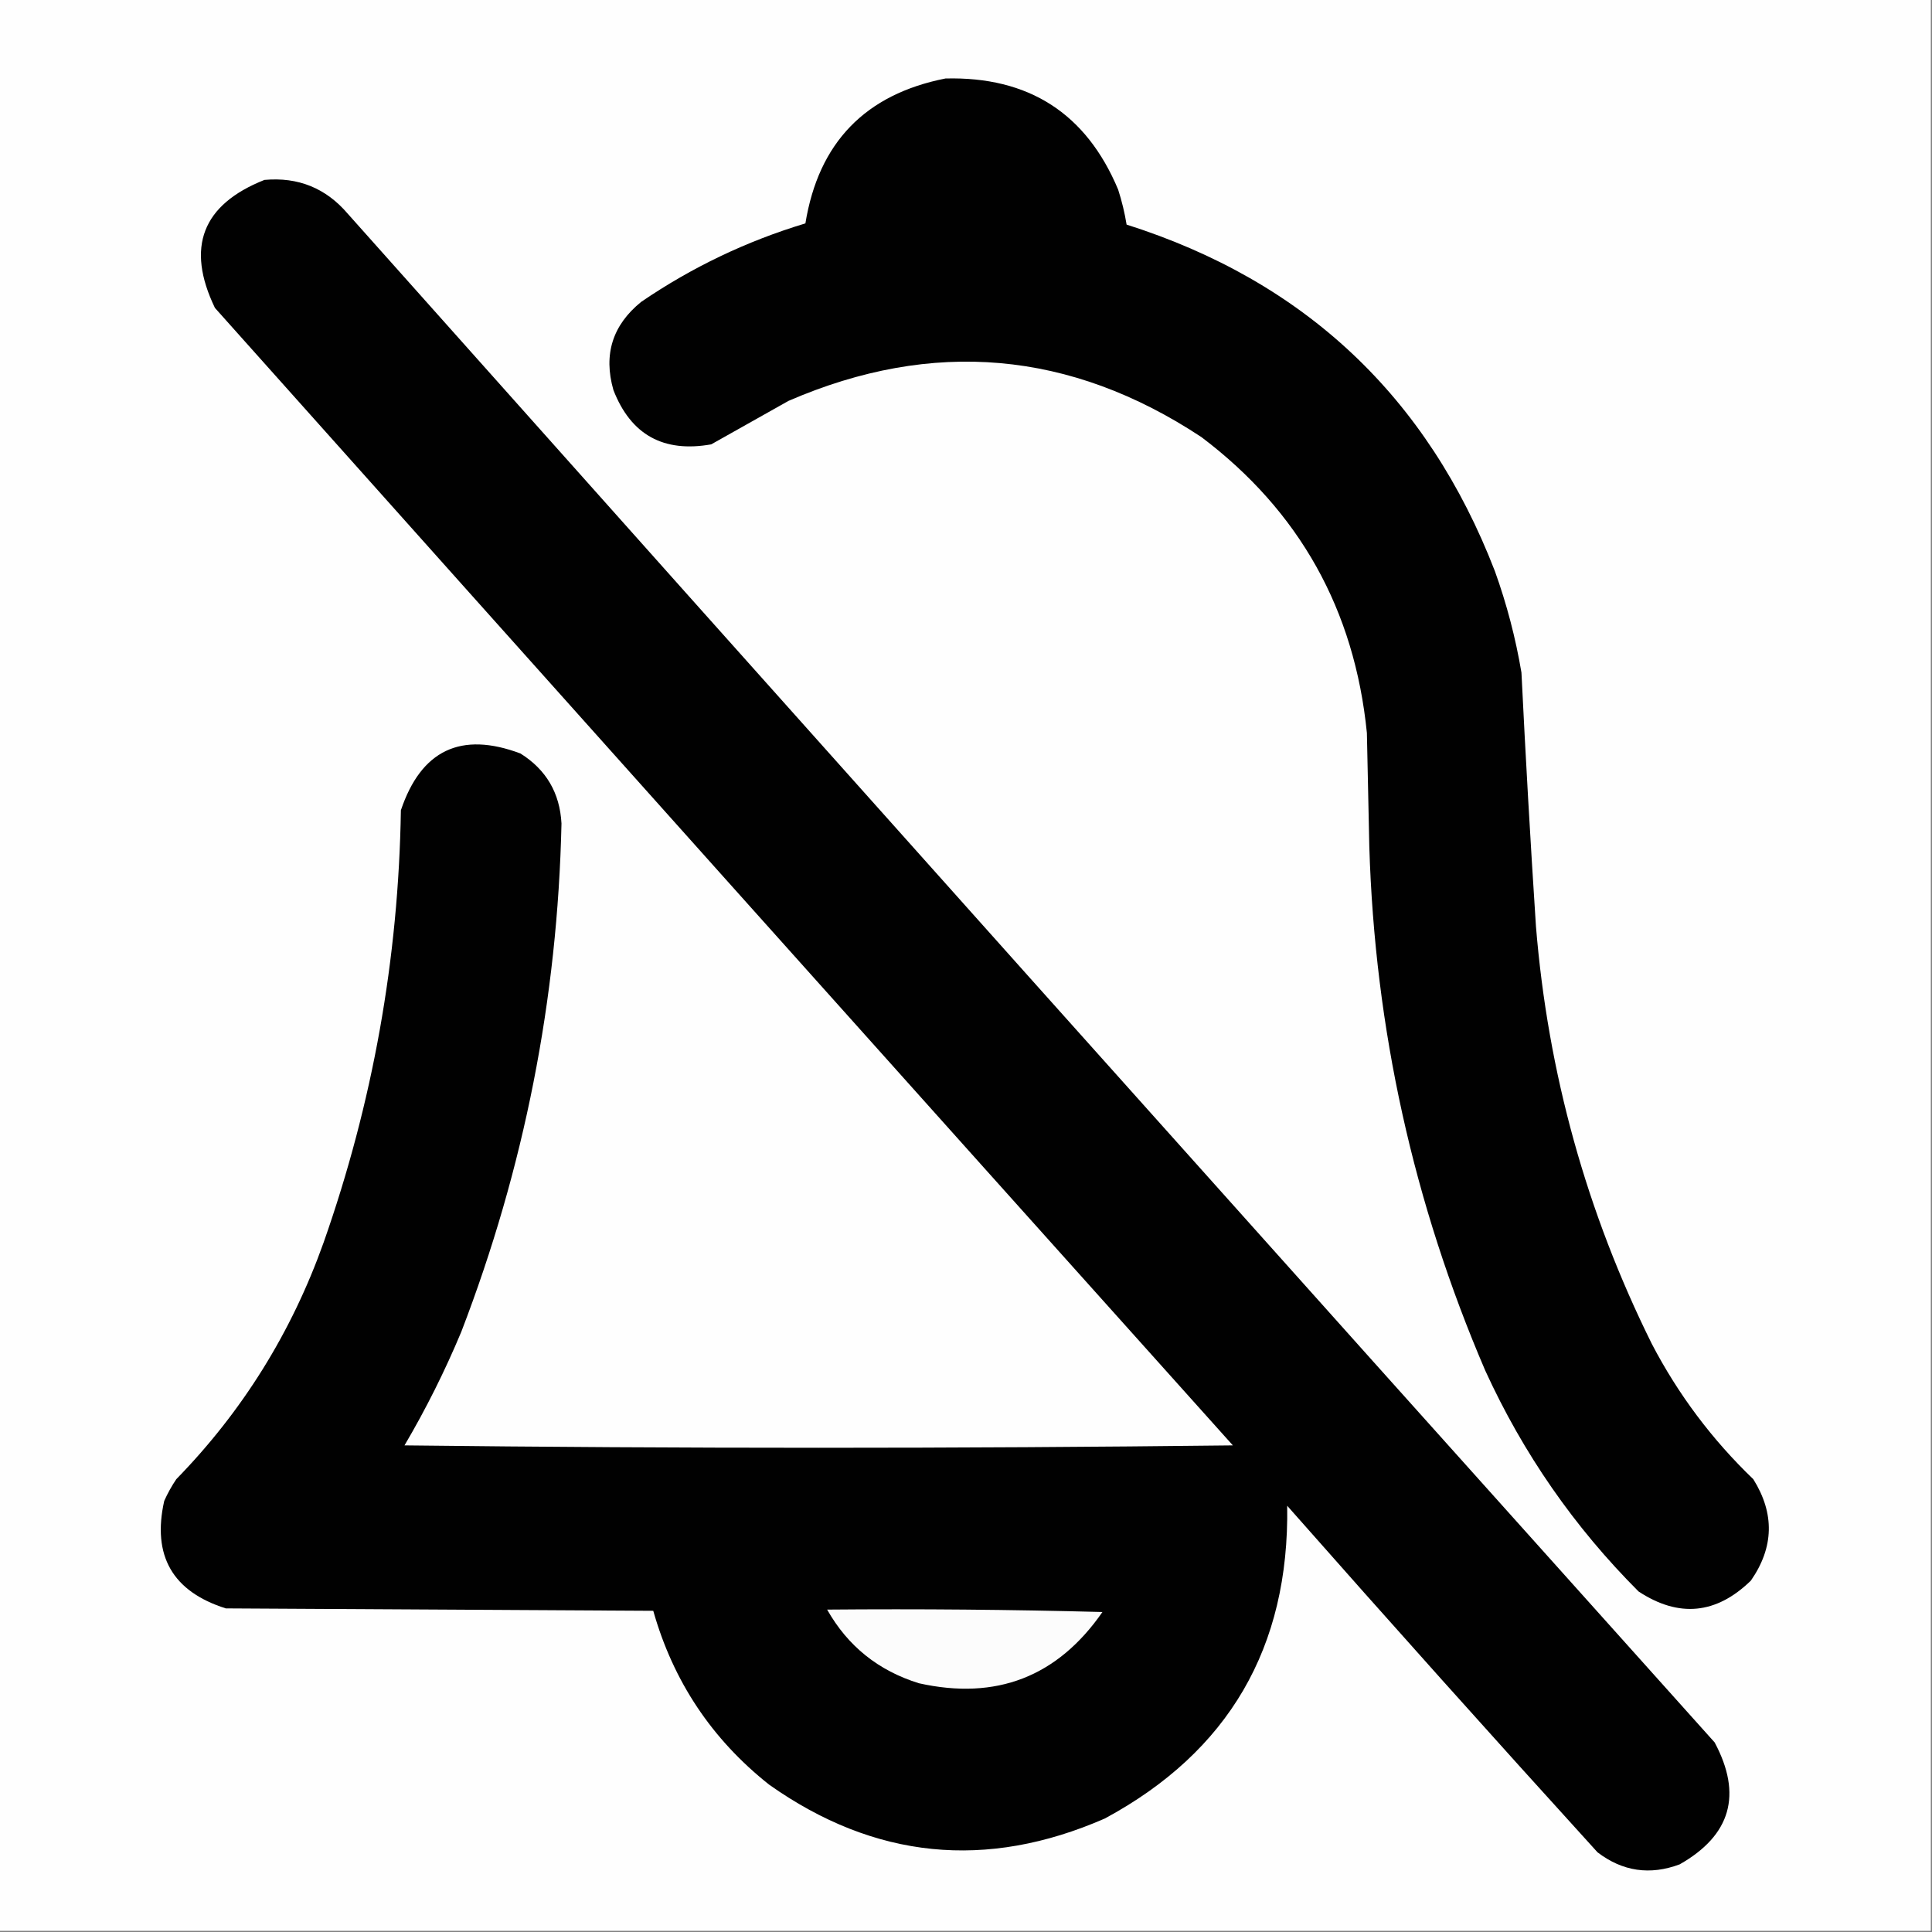 <?xml version="1.0" encoding="UTF-8"?>
<!DOCTYPE svg PUBLIC "-//W3C//DTD SVG 1.1//EN" "http://www.w3.org/Graphics/SVG/1.1/DTD/svg11.dtd">
<svg xmlns="http://www.w3.org/2000/svg" version="1.1" width="800px" height="800px" style="shape-rendering:geometricPrecision; text-rendering:geometricPrecision; image-rendering:optimizeQuality; fill-rule:evenodd; clip-rule:evenodd" xmlns:xlink="http://www.w3.org/1999/xlink">
<rect width="100%" height="100%" fill="#808080" stroke="none"/>
<g><path style="opacity:1" fill="#fefefe" d="M -0.5,-0.5 C 266.167,-0.5 532.833,-0.5 799.5,-0.5C 799.5,266.167 799.5,532.833 799.5,799.5C 532.833,799.5 266.167,799.5 -0.5,799.5C -0.5,532.833 -0.5,266.167 -0.5,-0.5 Z"/></g>
<g><path style="opacity:1" fill="#010101" d="M 391.5,32.5 C 425.961,31.63 449.794,46.964 463,78.5C 464.536,83.269 465.703,88.102 466.5,93C 540.265,116.431 591.099,164.264 619,236.5C 623.915,250.16 627.582,264.16 630,278.5C 631.713,313.506 633.713,348.506 636,383.5C 640.951,444.312 656.951,501.978 684,556.5C 694.922,577.429 708.922,596.096 726,612.5C 734.903,626.722 734.569,640.722 725,654.5C 710.668,668.45 695.168,669.95 678.5,659C 651.876,632.361 630.709,601.861 615,567.5C 585.279,498.274 569.279,425.941 567,350.5C 566.667,334.833 566.333,319.167 566,303.5C 560.908,252.487 538.075,211.654 497.5,181C 443.222,145.139 386.222,140.139 326.5,166C 315.813,172.033 305.147,178.033 294.5,184C 274.701,187.523 261.201,180.023 254,161.5C 249.792,146.792 253.625,134.625 265.5,125C 286.465,110.685 309.132,99.852 333.5,92.5C 338.945,59.055 358.279,39.055 391.5,32.5 Z"/></g>
<g><path style="opacity:1" fill="#010101" d="M 109.5,74.5 C 123.456,73.231 134.956,77.898 144,88.5C 332.296,299.798 520.963,510.798 710,721.5C 721.553,743.129 716.72,759.962 695.5,772C 683.209,776.589 671.876,774.922 661.5,767C 618.296,719.465 575.463,671.631 533,623.5C 533.921,682.191 508.754,725.358 457.5,753C 408.42,774.466 362.087,769.799 318.5,739C 294.76,720.195 278.76,696.195 270.5,667C 211.5,666.667 152.5,666.333 93.5,666C 71.42,659.012 62.92,644.179 68,621.5C 69.413,618.339 71.08,615.339 73,612.5C 100.396,584.405 120.729,551.739 134,514.5C 154.363,456.61 165.03,396.944 166,335.5C 174.392,310.592 190.892,302.758 215.5,312C 226.156,318.674 231.822,328.341 232.5,341C 230.888,413.644 217.054,483.811 191,551.5C 184.221,567.724 176.388,583.391 167.5,598.5C 281.833,599.833 396.167,599.833 510.5,598.5C 369.815,441.649 229.315,284.649 89,127.5C 76.898,102.386 83.731,84.719 109.5,74.5 Z"/></g>
<g><path style="opacity:1" fill="#fcfcfc" d="M 342.5,666.5 C 380.506,666.167 418.506,666.5 456.5,667.5C 437.889,694.32 412.555,704.153 380.5,697C 363.729,691.801 351.063,681.635 342.5,666.5 Z"/></g>
</svg>
